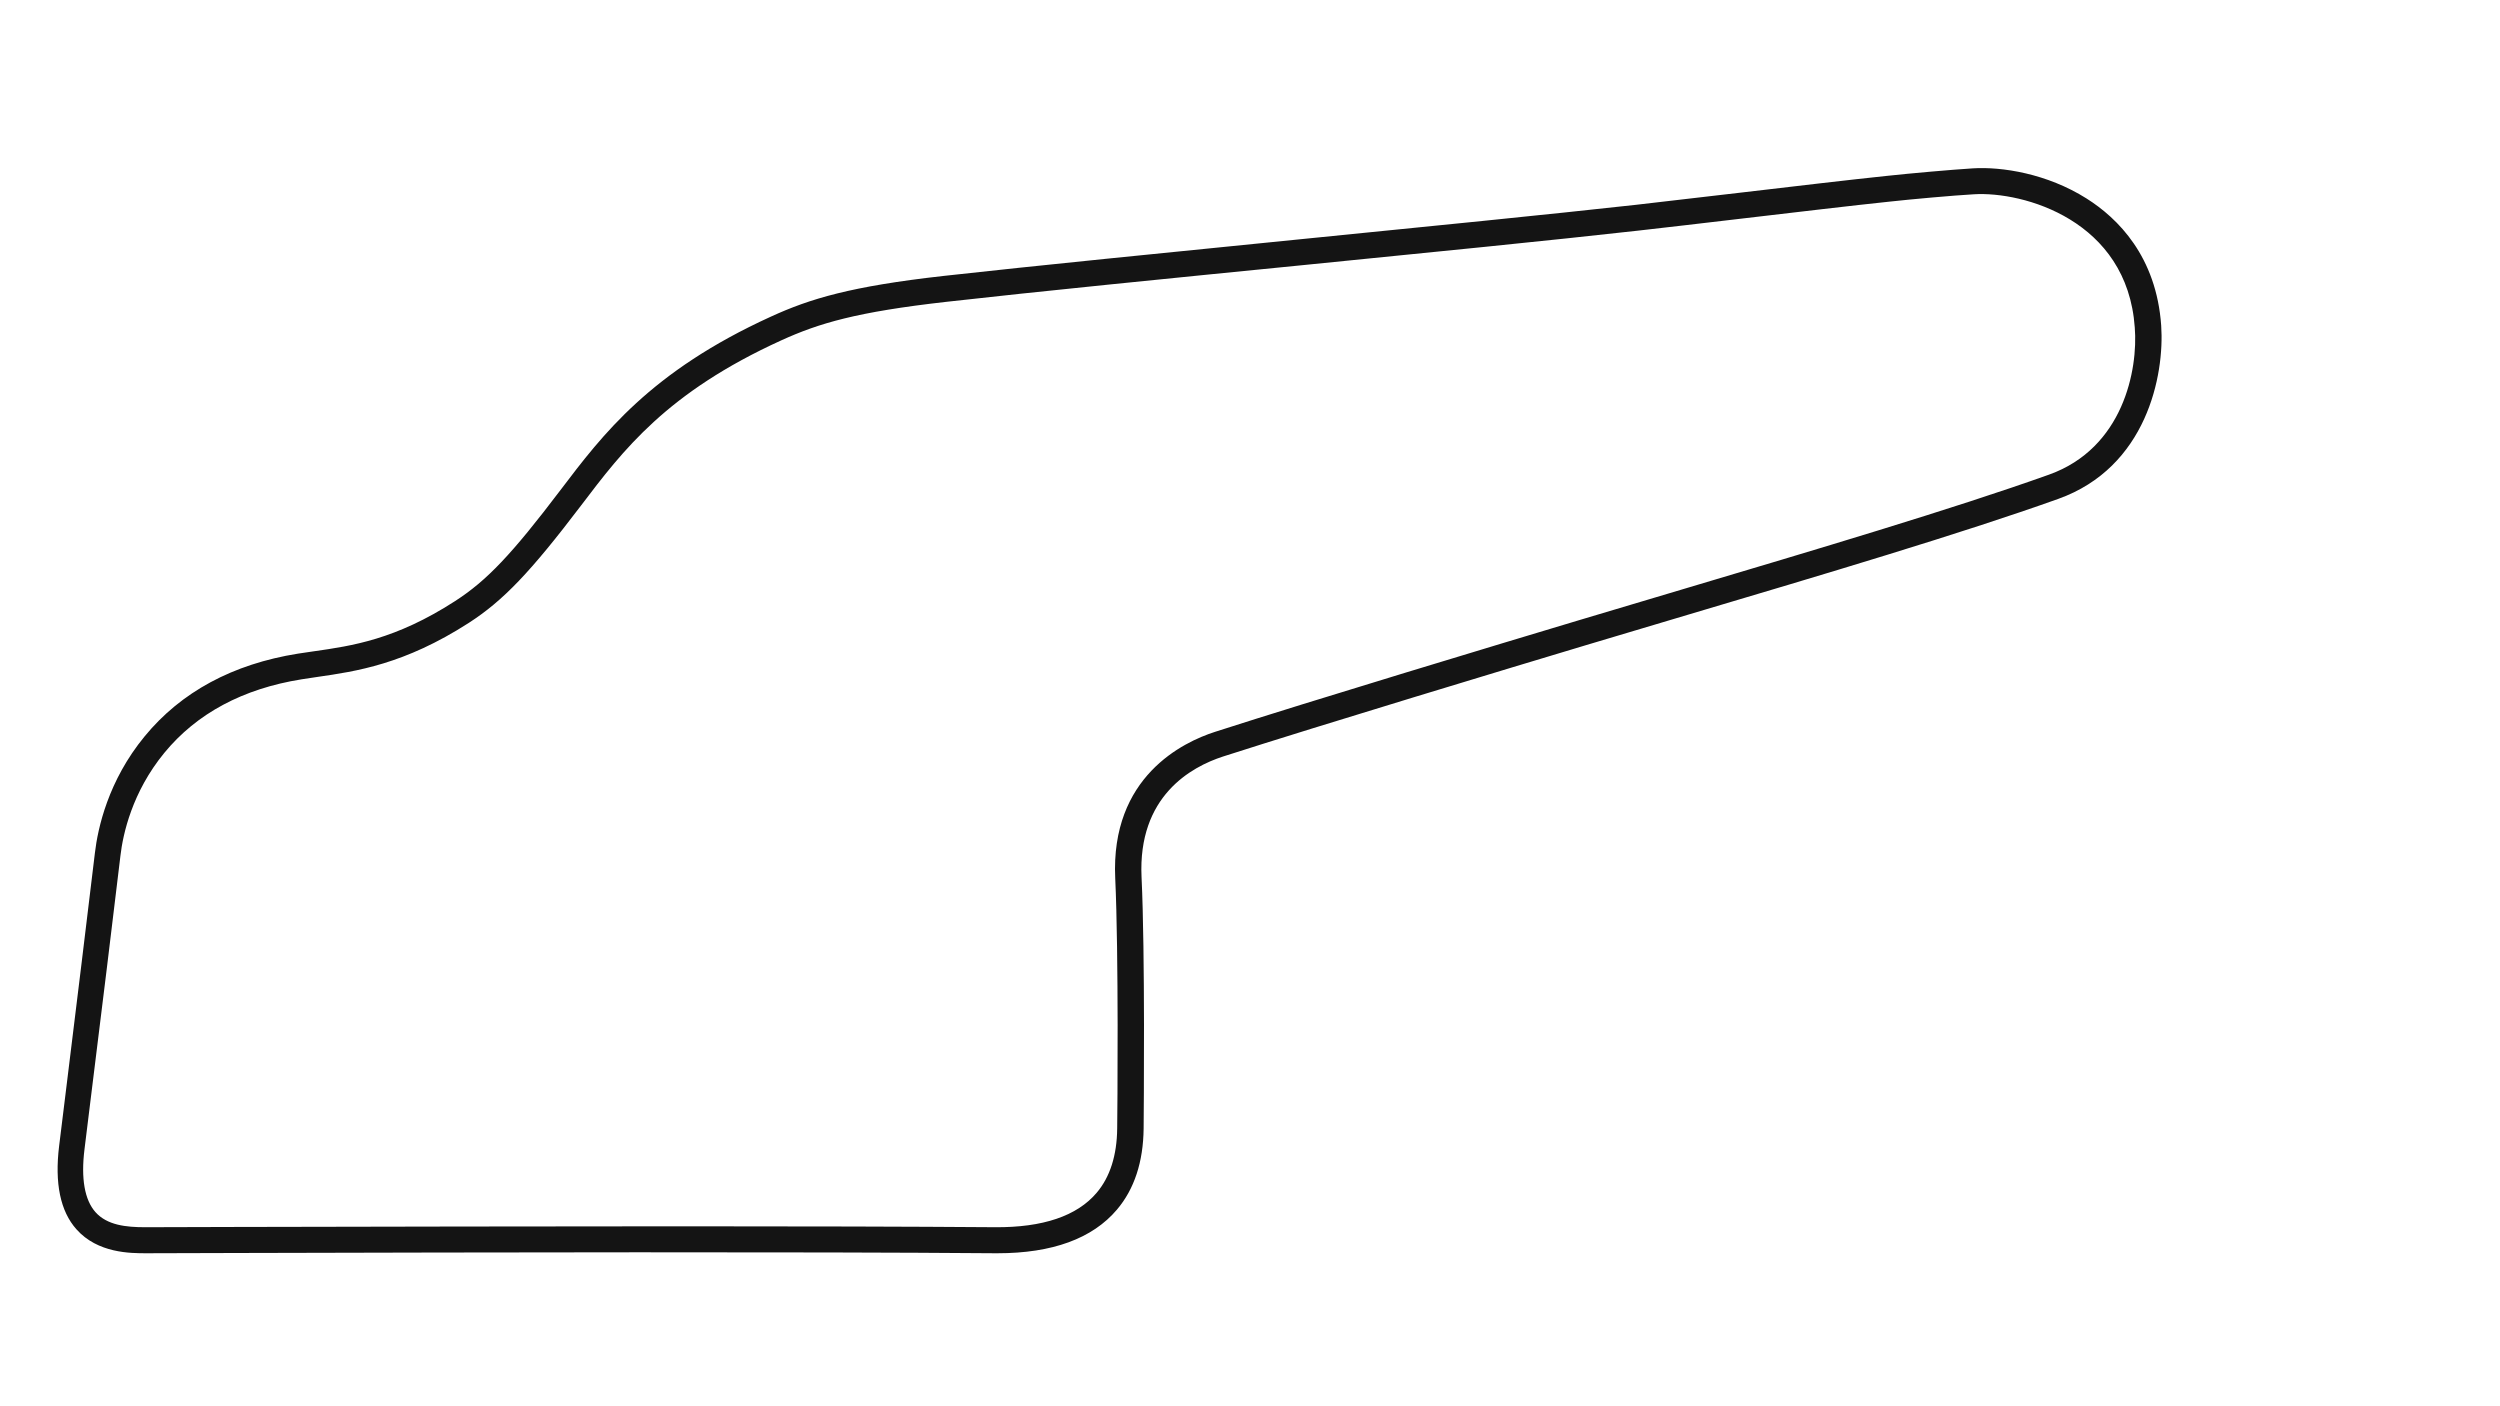 <svg version="1.1" id="Classic_-_Config" xmlns="http://www.w3.org/2000/svg" xmlns:xlink="http://www.w3.org/1999/xlink" x="0px" y="0px" viewBox="0 0 1920 1080" style="enable-background:new 0 0 1920 1080;" xml:space="preserve">
<style type="text/css">
	.st0{fill:#141414;}
</style>
<title>active</title>
<path class="st0" d="M1659.8,250.1c-3.7-53.2-33.3-82.5-57.4-97.7c-30.3-19.1-65-24.5-87.3-23.1c-16.1,1-48.8,3.9-66.2,5.8
	c-27.8,2.9-70.9,8-112.6,12.9c-30.6,3.6-59.5,7-79.9,9.3h0c-64.7,7.2-163.1,17-258.3,26.5c-100.9,10.1-205.2,20.5-273.3,28.1
	c-71.3,8-102.7,17.5-132.8,31.3c-92.6,42.2-129.2,90.5-161.5,133.1c-37.6,49.6-56.6,69.6-81.1,85.4c-45.7,29.5-79,34.3-108.4,38.5
	c-4.2,0.6-8.2,1.2-12.2,1.8c-50,8-89.7,29.4-117.7,63.5c-28.1,34.1-36,70.7-38.2,89.4c-5.4,45.7-14.8,121.8-22.3,183
	c-1.9,15.1-3.6,29.4-5.2,42.2c-3.5,28.6,0.9,50.1,13.3,64c16.3,18.4,41.5,18.4,53.6,18.4l70.5-0.2c192.9-0.5,433.1-1,581.4,0.2
	c0.6,0,1.3,0,1.9,0c42.1,0,72.9-11.3,91.7-33.5c13.4-15.8,20.2-36.7,20.5-62.2c0.1-13.6,1.2-134.7-1.6-193.2
	c-2.9-62.1,38-84.6,62.6-92.6c76.9-24.7,220.7-68.1,279-85.6c25.6-7.7,51.5-15.4,79.1-23.6c102.6-30.5,208.8-62,283.2-88.6
	C1648.7,358.9,1662.4,288.1,1659.8,250.1z M1573.7,364.5c-73.9,26.4-179.8,57.8-282.2,88.3c-27.5,8.2-53.5,15.9-79.1,23.6
	c-58.3,17.5-202.4,60.9-279.4,85.7c-24.2,7.8-80.2,34.3-76.5,112.5c2.7,58,1.7,178.5,1.5,192.1c-0.2,20.6-5.5,37.3-15.8,49.4
	c-15.1,17.8-41.3,26.7-78.2,26.4c-65.7-0.5-149.3-0.7-238.8-0.7c-112.9,0-235.2,0.3-342.8,0.5l-70.5,0.2c-0.2,0-0.3,0-0.5,0
	c-14.5,0-29.1-1.5-38.1-11.6c-8.3-9.4-11.2-25.7-8.4-48.3c1.6-12.8,3.3-27.1,5.2-42.2c7.6-61.2,17-137.4,22.4-183.2
	c1.9-16.5,8.9-48.8,33.7-79c24.9-30.3,60.4-49.3,105.5-56.5c3.8-0.6,7.7-1.2,11.9-1.8c29.9-4.3,67-9.7,116.4-41.5
	c26.5-17.1,47.4-39,86.2-90.1c32.4-42.7,65.8-86.8,153.8-126.9c29-13.2,57.8-21.8,126.8-29.6c67.9-7.7,172.2-18.1,273-28.1
	c95.2-9.5,193.7-19.3,258.5-26.6c20.5-2.3,49.4-5.7,80-9.3c41.7-4.9,84.7-10,112.4-12.9c17.2-1.9,49.5-4.8,65.3-5.7
	c37.8-2.3,117.7,19.8,123.5,102.3C1642.1,283.9,1630.7,344.1,1573.7,364.5z"></path>
</svg>